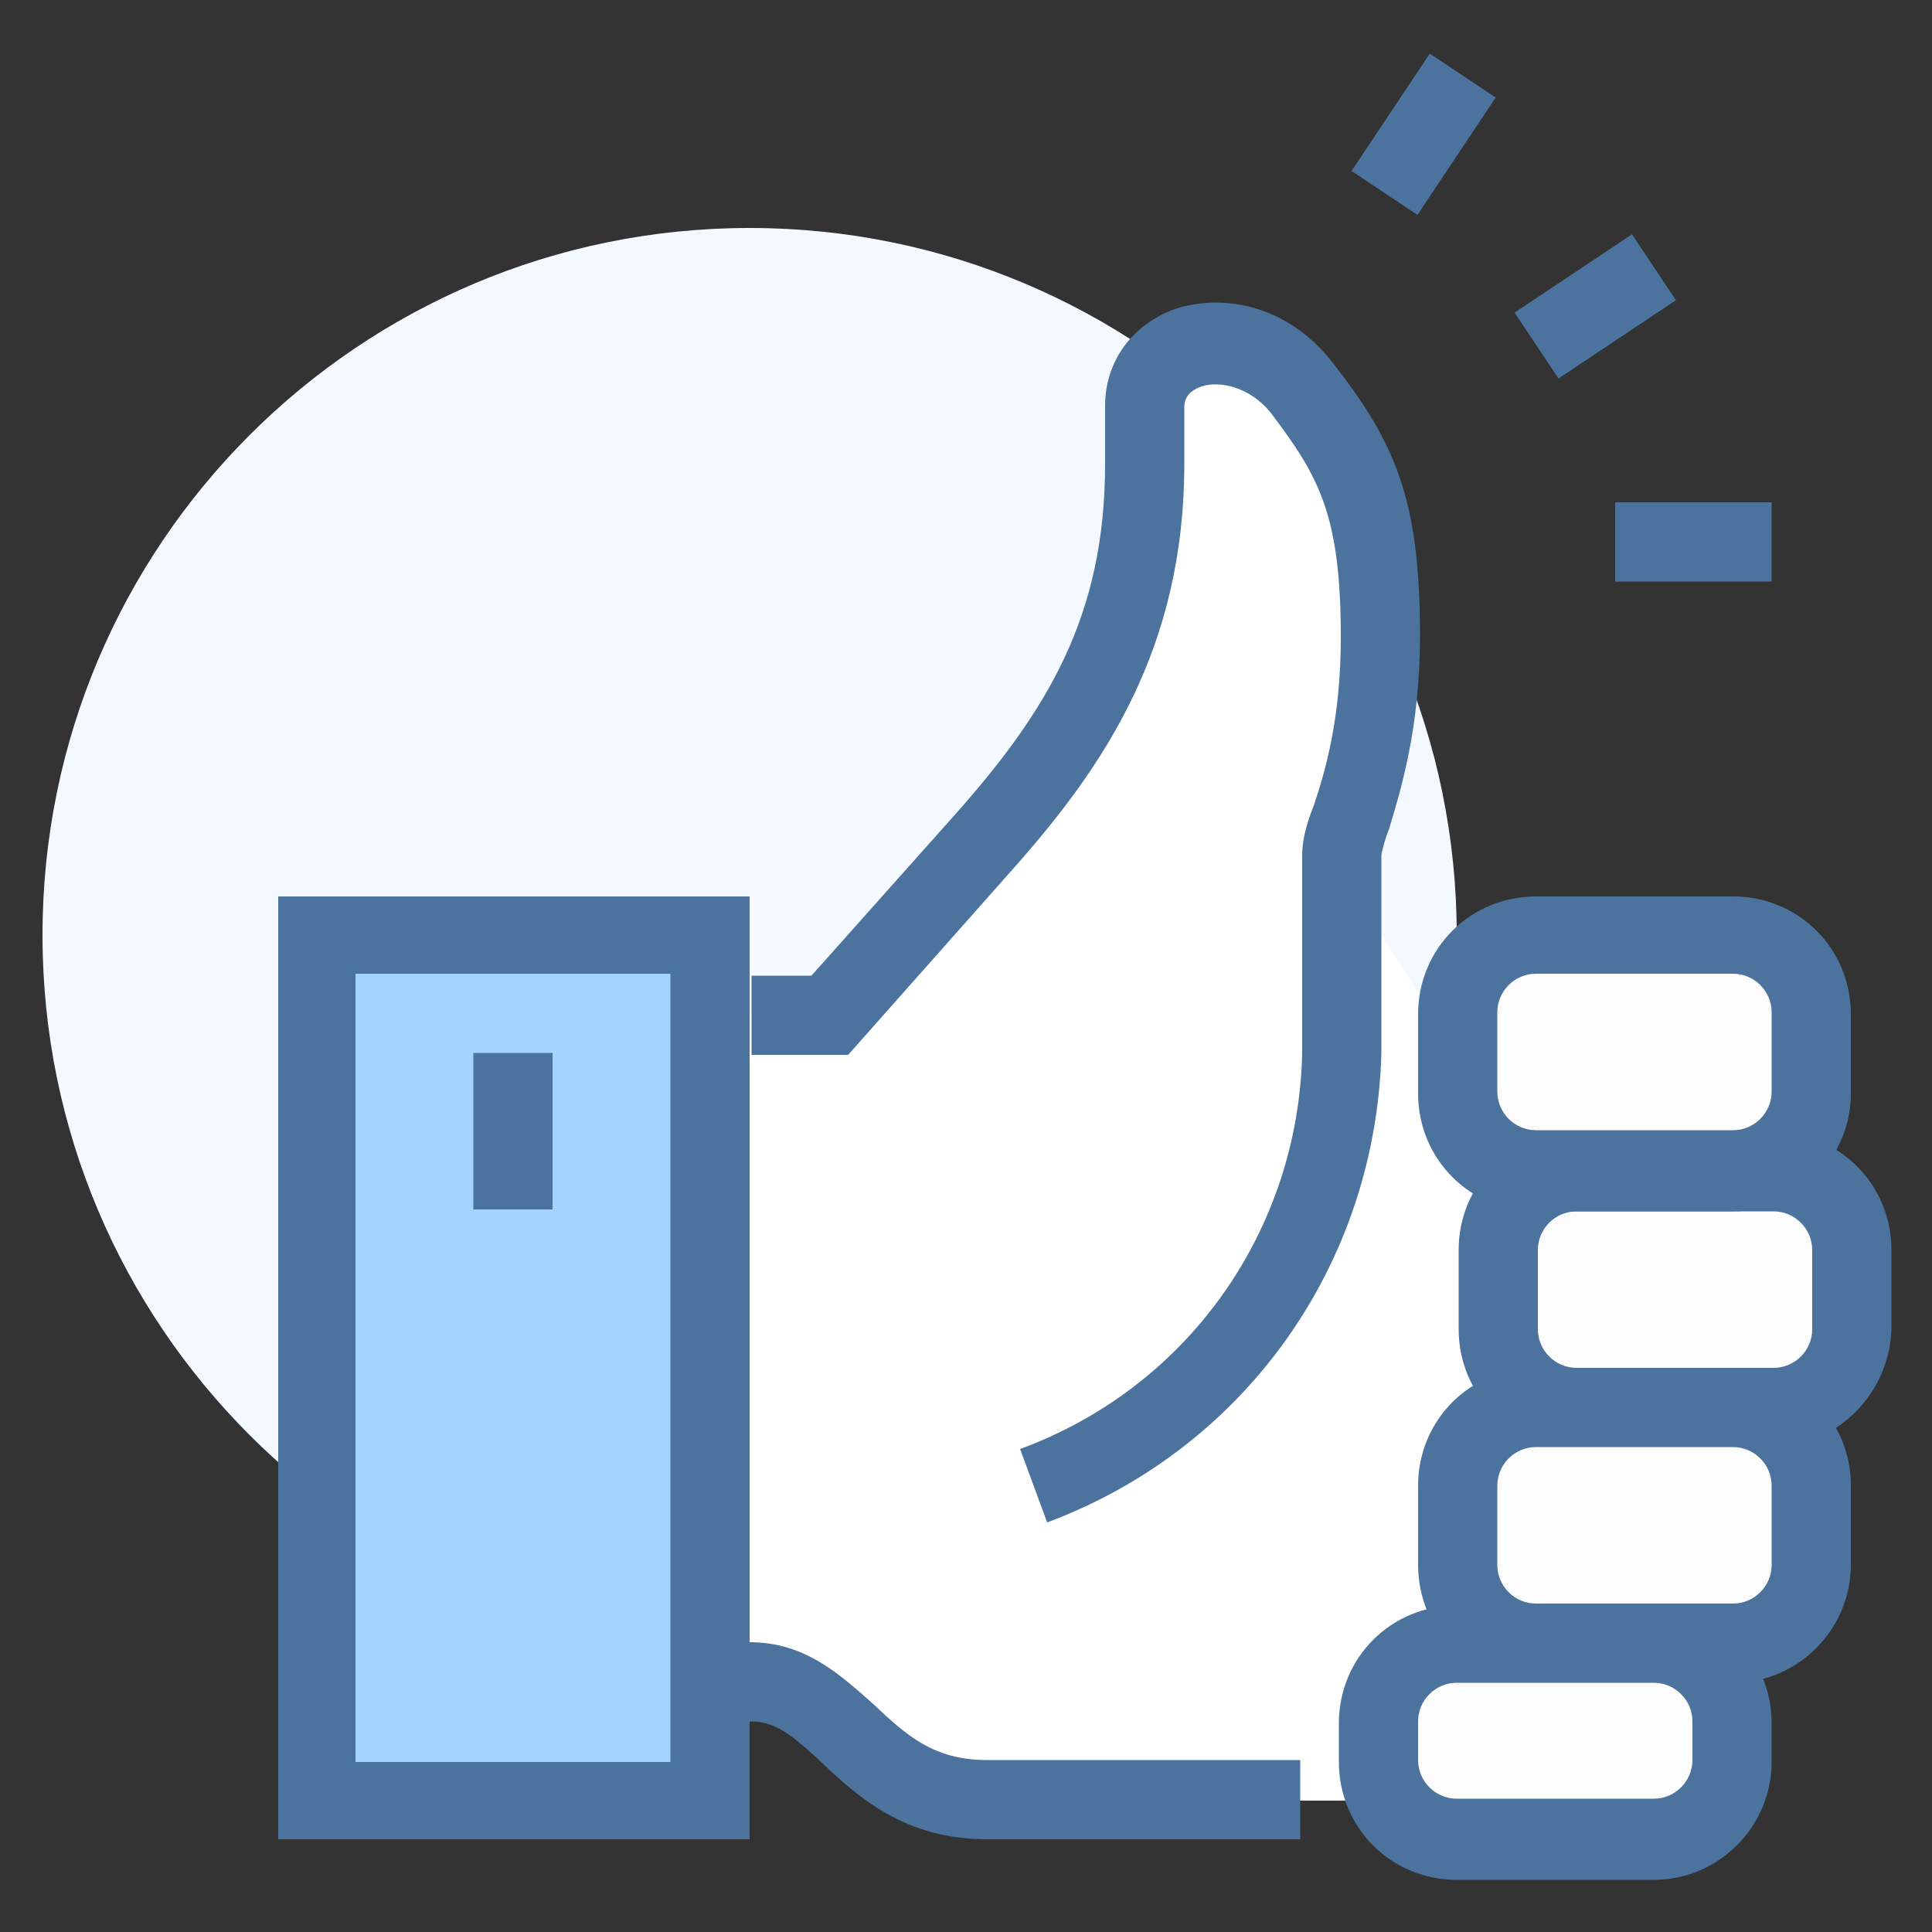 <svg xmlns="http://www.w3.org/2000/svg" width="60" height="60" fill="none" xmlns:v="https://vecta.io/nano"><rect width="100%" height="100%" fill="#333333" stroke="none"/><path d="M23.28 51c12.128 0 21.96-9.832 21.96-21.96S35.408 7.08 23.28 7.08 1.32 16.912 1.32 29.04 11.152 51 23.28 51z" fill="#f4f8ff"/><path d="M45.3 32.7s-3.66-5.34-3.66-6.12c0-.9 1.2-2.82 1.2-6.84s-.72-5.52-2.46-7.74-4.86-1.62-4.86.54v1.86c0 4.86-1.8 8.1-4.98 11.7l-4.8 5.4h-2.46v20.76l4.86 3.66H47.7l2.46-23.22H45.3z" fill="#fff"/><path d="M40.38 57.12h-9.72c-2.58 0-4.02-1.32-5.16-2.4-.9-.84-1.44-1.26-2.16-1.26H14.7V51h8.58c1.74 0 2.82 1.02 3.84 1.92 1.02.96 1.86 1.74 3.54 1.74h9.72v2.46z" fill="#4c739e"/><path d="M55.02 36.36H48.9c-1.32 0-2.46 1.08-2.46 2.46v2.46c0 1.32 1.08 2.46 2.46 2.46h6.12c1.32 0 2.46-1.08 2.46-2.46v-2.46a2.43 2.43 0 0 0-2.46-2.46z" fill="#fcfcfc"/><path d="M55.02 44.94h-6.06c-2.04 0-3.66-1.62-3.66-3.66v-2.46c0-2.04 1.62-3.66 3.66-3.66h6.12c2.04 0 3.66 1.62 3.66 3.66v2.46c-.06 1.98-1.68 3.66-3.72 3.66zm-6.06-7.32c-.66 0-1.2.54-1.2 1.2v2.46c0 .66.54 1.2 1.2 1.2h6.12c.66 0 1.2-.54 1.2-1.2v-2.46c0-.66-.54-1.2-1.2-1.2h-6.12z" fill="#4c739e"/><path d="M53.82 29.04H47.7c-1.32 0-2.46 1.08-2.46 2.46v2.46c0 1.32 1.08 2.46 2.46 2.46h6.12c1.32 0 2.46-1.08 2.46-2.46V31.5a2.43 2.43 0 0 0-2.46-2.46z" fill="#fcfcfc"/><path d="M53.82 37.62H47.7c-2.04 0-3.66-1.62-3.66-3.66V31.5c0-2.04 1.62-3.66 3.66-3.66h6.12c2.04 0 3.66 1.62 3.66 3.66v2.46c0 1.98-1.62 3.66-3.66 3.66zm-6.12-7.38c-.66 0-1.2.54-1.2 1.2v2.46c0 .66.54 1.2 1.2 1.2h6.12c.66 0 1.2-.54 1.2-1.2v-2.46c0-.66-.54-1.2-1.2-1.2H47.7z" fill="#4c739e"/><path d="M53.82 43.68H47.7c-1.32 0-2.46 1.08-2.46 2.46v2.46c0 1.32 1.08 2.46 2.46 2.46h6.12c1.32 0 2.46-1.08 2.46-2.46v-2.46c0-1.32-1.14-2.46-2.46-2.46z" fill="#fcfcfc"/><path d="M53.82 52.26H47.7c-2.04 0-3.66-1.62-3.66-3.66v-2.46c0-2.04 1.62-3.66 3.66-3.66h6.12c2.04 0 3.66 1.62 3.66 3.66v2.46c0 1.98-1.62 3.66-3.66 3.66zm-6.12-7.32c-.66 0-1.2.54-1.2 1.2v2.46c0 .66.54 1.2 1.2 1.2h6.12c.66 0 1.2-.54 1.2-1.2v-2.46c0-.66-.54-1.2-1.2-1.2H47.7z" fill="#4c739e"/><path d="M51.36 51.06h-6.12c-1.32 0-2.46 1.08-2.46 2.46v1.2c0 1.32 1.08 2.46 2.46 2.46h6.12c1.32 0 2.46-1.08 2.46-2.46v-1.2a2.43 2.43 0 0 0-2.46-2.46z" fill="#fcfcfc"/><path d="M51.36 58.38h-6.12c-2.04 0-3.66-1.62-3.66-3.66v-1.2c0-2.04 1.62-3.66 3.66-3.66h6.12c2.04 0 3.66 1.62 3.66 3.66v1.2c0 1.98-1.62 3.66-3.66 3.66zm-6.12-6.12c-.66 0-1.2.54-1.2 1.2v1.2c0 .66.54 1.2 1.2 1.2h6.12c.66 0 1.2-.54 1.2-1.2v-1.2c0-.66-.54-1.2-1.2-1.2h-6.12z" fill="#4c739e"/><path d="M22.08 29.04H9.84v26.88h12.24V29.04z" fill="#a3d4ff"/><path d="M23.28 57.12H8.64V27.84h14.64v29.28zm-12.24-2.4h9.78V30.24h-9.78v24.48zm21.48-7.44L31.68 45c5.22-1.92 8.64-6.78 8.76-12.3v-6.12c0-.48.12-.96.36-1.56.36-1.08.84-2.7.84-5.22 0-3.78-.66-4.98-2.16-6.96-.66-.84-1.62-1.02-2.16-.84s-.54.54-.54.66v1.74c0 5.76-2.52 9.42-5.28 12.54l-5.16 5.82h-3V30.3h1.86l4.44-4.98c2.88-3.24 4.68-6.18 4.68-10.92v-1.8c0-1.38.84-2.52 2.16-3 1.44-.48 3.48-.18 4.92 1.68 1.92 2.46 2.7 4.2 2.7 8.46 0 2.88-.6 4.8-.96 6-.12.3-.24.72-.24.84v6.12c-.18 6.6-4.26 12.3-10.38 14.58zM17.16 32.7H14.7v4.86h2.46V32.7zM44.403 1.664l-2.43 3.645 2.047 1.365 2.43-3.645-2.047-1.365zm6.28 5.614l-3.645 2.43 1.364 2.047 3.645-2.43-1.364-2.047zM55.02 15.6h-4.86v2.46h4.86V15.6z" fill="#4c739e"/></svg>